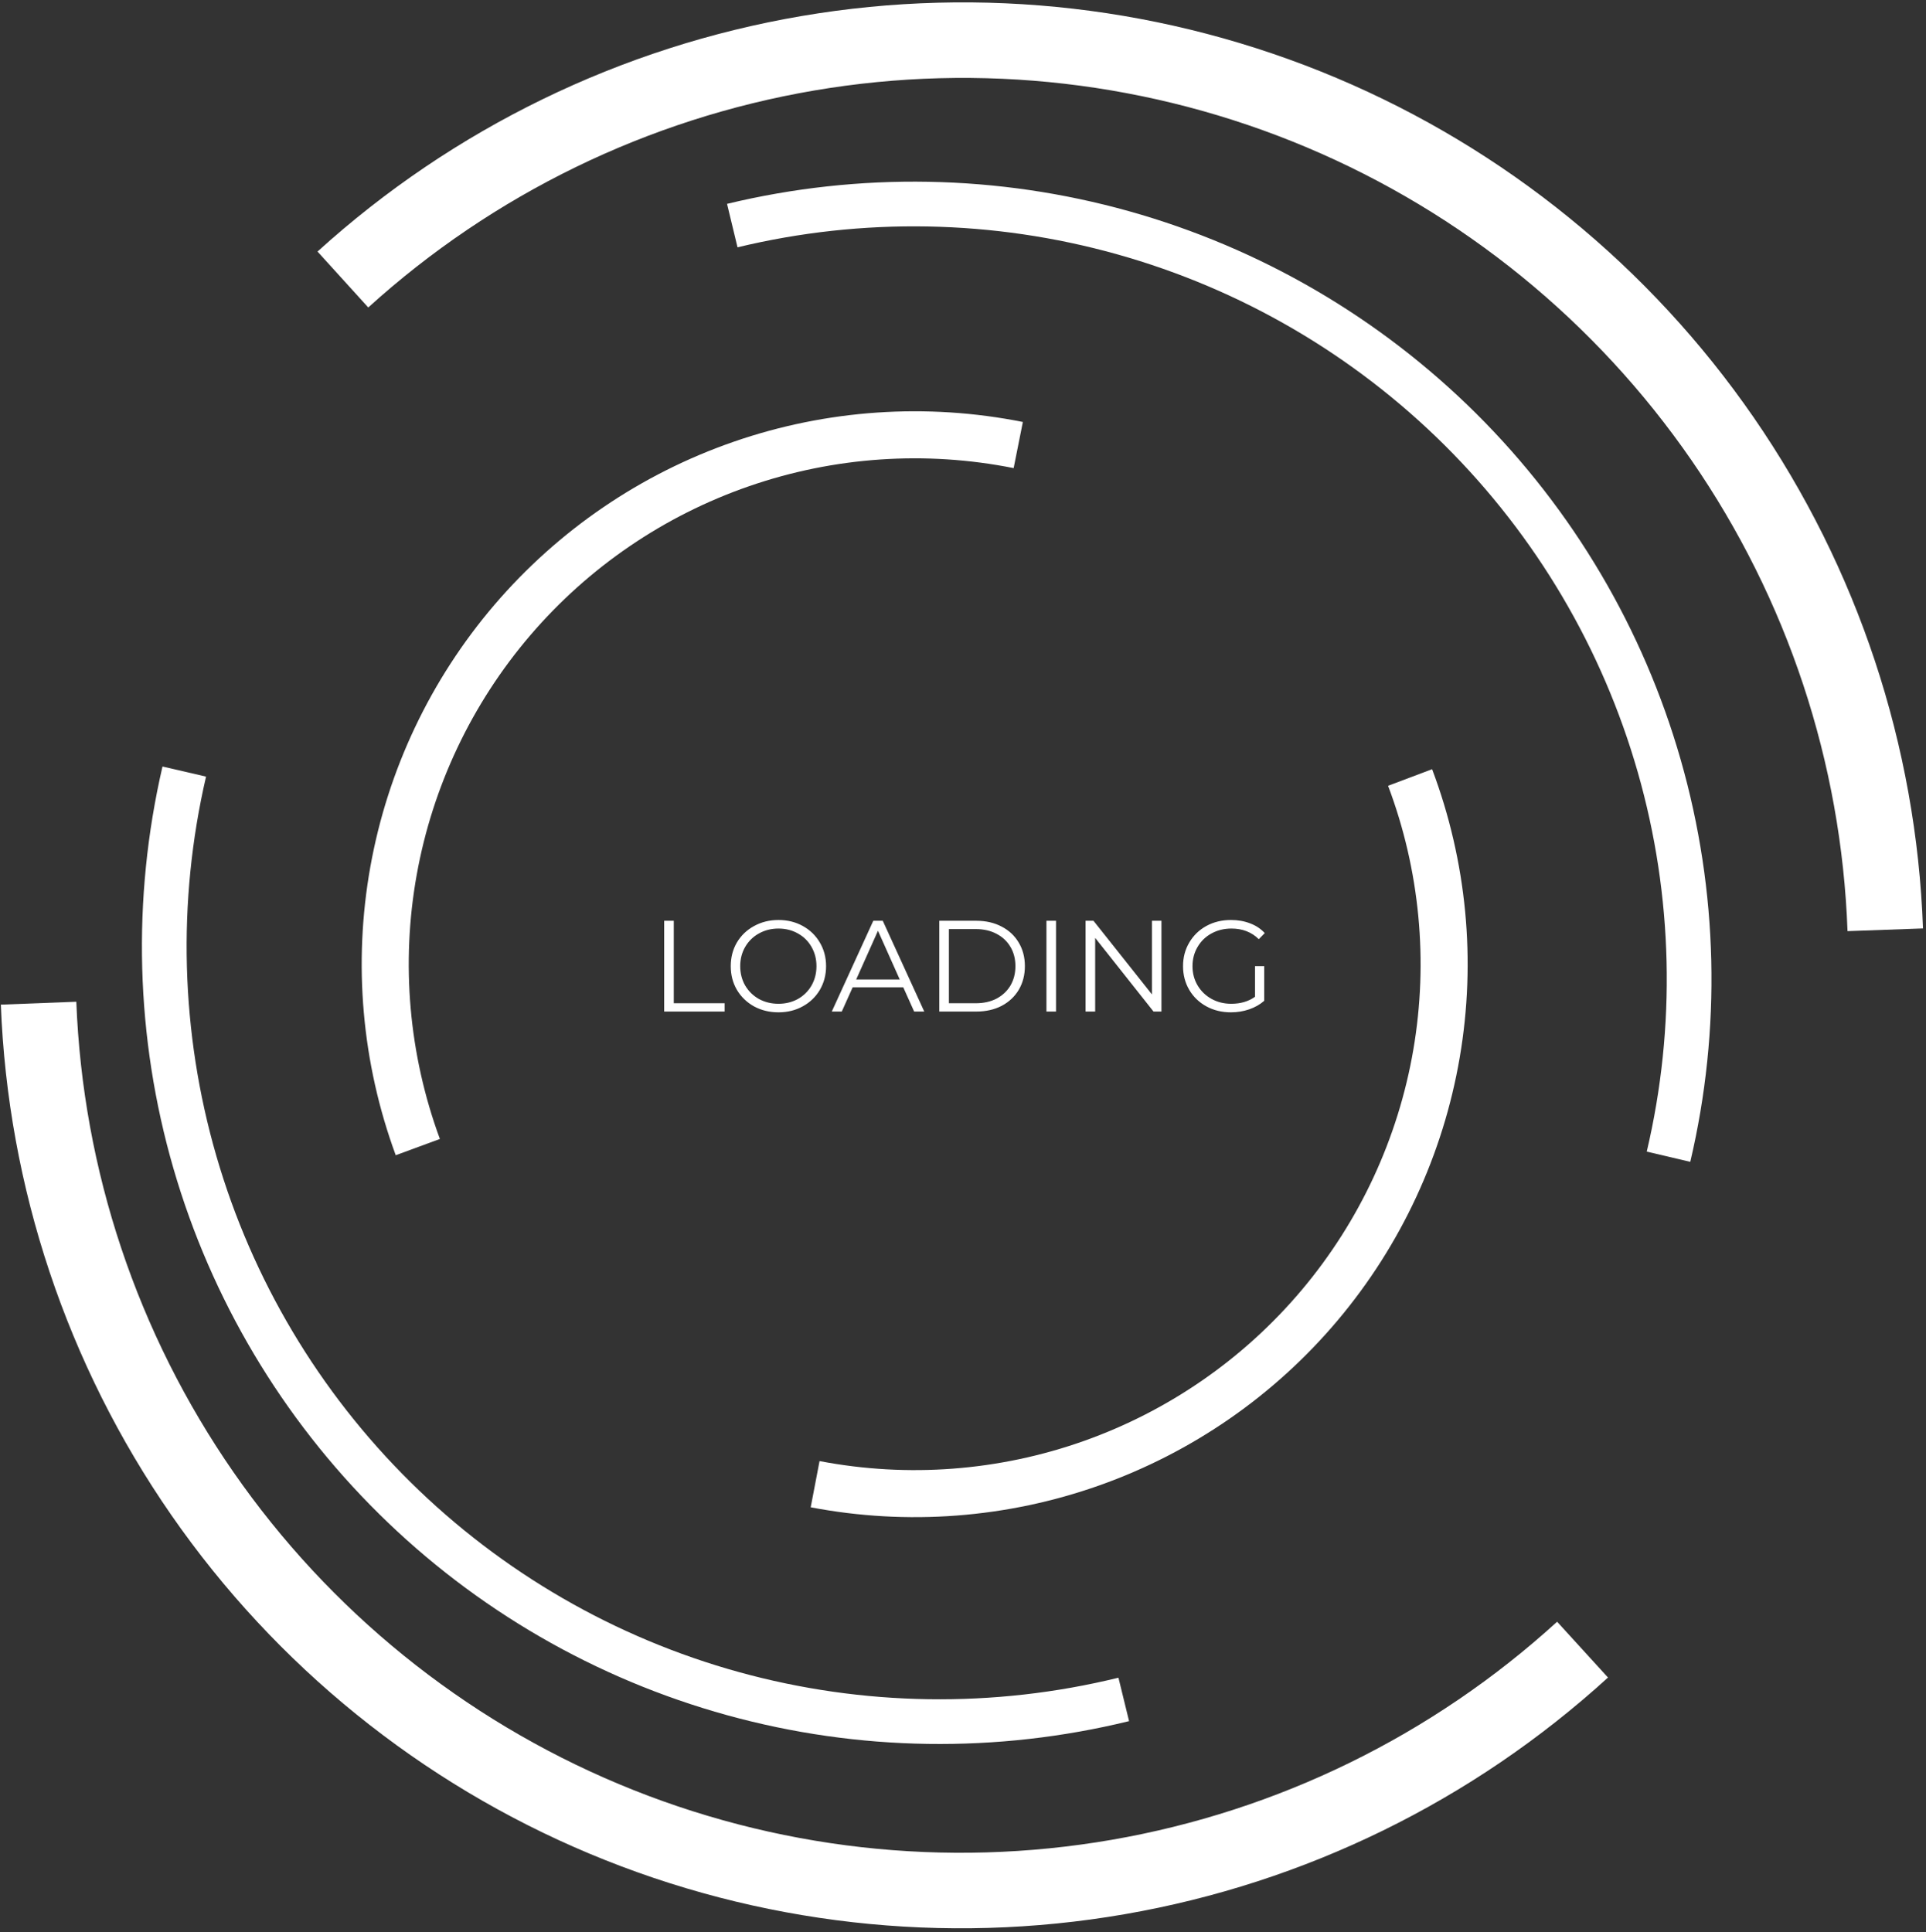 <svg width="297" height="298" viewBox="0 0 297 298" fill="none" xmlns="http://www.w3.org/2000/svg">
<rect x="0" y="0" width="297" height="298" fill="#333333" stroke="none"/>
<path d="M102.421 142H103.901V154.72H111.741V156H102.421V142ZM120.045 156.12C118.658 156.12 117.398 155.813 116.265 155.2C115.145 154.573 114.265 153.72 113.625 152.64C112.998 151.56 112.685 150.347 112.685 149C112.685 147.653 112.998 146.44 113.625 145.36C114.265 144.28 115.145 143.433 116.265 142.82C117.398 142.193 118.658 141.88 120.045 141.88C121.431 141.88 122.678 142.187 123.785 142.8C124.905 143.413 125.785 144.267 126.425 145.36C127.065 146.44 127.385 147.653 127.385 149C127.385 150.347 127.065 151.567 126.425 152.66C125.785 153.74 124.905 154.587 123.785 155.2C122.678 155.813 121.431 156.12 120.045 156.12ZM120.045 154.8C121.151 154.8 122.151 154.553 123.045 154.06C123.938 153.553 124.638 152.86 125.145 151.98C125.651 151.087 125.905 150.093 125.905 149C125.905 147.907 125.651 146.92 125.145 146.04C124.638 145.147 123.938 144.453 123.045 143.96C122.151 143.453 121.151 143.2 120.045 143.2C118.938 143.2 117.931 143.453 117.025 143.96C116.131 144.453 115.425 145.147 114.905 146.04C114.398 146.92 114.145 147.907 114.145 149C114.145 150.093 114.398 151.087 114.905 151.98C115.425 152.86 116.131 153.553 117.025 154.06C117.931 154.553 118.938 154.8 120.045 154.8ZM139.287 152.26H131.487L129.807 156H128.267L134.667 142H136.127L142.527 156H140.967L139.287 152.26ZM138.747 151.06L135.387 143.54L132.027 151.06H138.747ZM144.843 142H150.543C152.023 142 153.329 142.3 154.463 142.9C155.596 143.487 156.476 144.313 157.103 145.38C157.729 146.433 158.043 147.64 158.043 149C158.043 150.36 157.729 151.573 157.103 152.64C156.476 153.693 155.596 154.52 154.463 155.12C153.329 155.707 152.023 156 150.543 156H144.843V142ZM150.463 154.72C151.689 154.72 152.763 154.48 153.683 154C154.603 153.507 155.316 152.833 155.823 151.98C156.329 151.113 156.583 150.12 156.583 149C156.583 147.88 156.329 146.893 155.823 146.04C155.316 145.173 154.603 144.5 153.683 144.02C152.763 143.527 151.689 143.28 150.463 143.28H146.323V154.72H150.463ZM161.366 142H162.846V156H161.366V142ZM179.101 142V156H177.881L168.881 144.64V156H167.401V142H168.621L177.641 153.36V142H179.101ZM193.531 149H194.951V154.34C194.297 154.913 193.524 155.353 192.631 155.66C191.737 155.967 190.797 156.12 189.811 156.12C188.411 156.12 187.151 155.813 186.031 155.2C184.911 154.587 184.031 153.74 183.391 152.66C182.751 151.567 182.431 150.347 182.431 149C182.431 147.653 182.751 146.44 183.391 145.36C184.031 144.267 184.911 143.413 186.031 142.8C187.151 142.187 188.417 141.88 189.831 141.88C190.897 141.88 191.877 142.053 192.771 142.4C193.664 142.733 194.417 143.233 195.031 143.9L194.111 144.84C193.004 143.747 191.597 143.2 189.891 143.2C188.757 143.2 187.731 143.453 186.811 143.96C185.904 144.453 185.191 145.147 184.671 146.04C184.151 146.92 183.891 147.907 183.891 149C183.891 150.093 184.151 151.08 184.671 151.96C185.191 152.84 185.904 153.533 186.811 154.04C187.717 154.547 188.737 154.8 189.871 154.8C191.311 154.8 192.531 154.44 193.531 153.72V149Z" fill="white"/>
<path d="M247.963 258.707C227.101 277.73 201.237 290.395 173.418 295.21C145.598 300.025 116.982 296.79 90.94 285.885C64.898 274.981 42.514 256.861 26.426 233.661C10.337 210.461 1.214 183.146 0.13 154.933L11.768 154.486C12.767 180.48 21.173 205.648 35.997 227.024C50.82 248.4 71.444 265.095 95.439 275.142C119.433 285.189 145.799 288.17 171.431 283.734C197.063 279.297 220.894 267.628 240.116 250.101L247.963 258.707Z" fill="white"/>
<path d="M48.962 38.793C69.871 19.822 95.767 7.221 123.598 2.475C151.429 -2.271 180.037 1.035 206.052 12.004C232.067 22.973 254.406 41.148 270.437 64.388C286.468 87.629 295.524 114.966 296.537 143.181L284.898 143.599C283.964 117.603 275.62 92.415 260.85 71.002C246.079 49.589 225.497 32.843 201.527 22.736C177.558 12.63 151.199 9.583 125.556 13.956C99.913 18.329 76.054 29.939 56.788 47.419L48.962 38.793Z" fill="white"/>
<path d="M174.109 265.431C153.706 270.424 132.363 270.108 112.116 264.513C91.869 258.918 73.392 248.231 58.447 233.47C43.502 218.708 32.587 200.365 26.742 180.189C20.898 160.013 20.318 138.676 25.058 118.212L31.774 119.767C27.299 139.084 27.846 159.225 33.363 178.271C38.881 197.316 49.184 214.631 63.291 228.565C77.399 242.499 94.84 252.588 113.952 257.869C133.064 263.15 153.211 263.448 172.471 258.735L174.109 265.431Z" fill="white"/>
<path d="M112.114 31.439C132.535 26.517 153.876 26.908 174.104 32.573C194.331 38.239 212.77 48.991 227.663 63.805C242.557 78.618 253.407 96.999 259.182 117.196C264.956 137.392 265.461 158.731 260.649 179.179L253.939 177.6C258.481 158.298 258.005 138.155 252.554 119.091C247.103 100.026 236.861 82.675 222.802 68.692C208.744 54.709 191.338 44.559 172.245 39.211C153.151 33.863 133.006 33.494 113.729 38.14L112.114 31.439Z" fill="white"/>
<path d="M220.84 118.624C226.186 132.806 227.655 148.157 225.096 163.096C222.537 178.035 216.043 192.022 206.282 203.617C196.521 215.212 183.845 223.996 169.561 229.064C155.277 234.132 139.9 235.301 125.014 232.452L126.378 225.326C139.998 227.933 154.066 226.863 167.135 222.226C180.204 217.589 191.801 209.553 200.731 198.945C209.662 188.336 215.603 175.539 217.945 161.872C220.286 148.204 218.941 134.159 214.05 121.183L220.84 118.624Z" fill="white"/>
<path d="M61.025 178.158C55.789 163.934 54.439 148.572 57.114 133.653C59.788 118.735 66.391 104.798 76.241 93.279C86.092 81.761 98.835 73.075 113.158 68.118C127.481 63.161 142.866 62.111 157.73 65.076L156.31 72.191C142.711 69.478 128.635 70.439 115.531 74.975C102.427 79.51 90.768 87.456 81.755 97.995C72.743 108.534 66.702 121.284 64.255 134.934C61.808 148.583 63.044 162.638 67.834 175.651L61.025 178.158Z" fill="white"/>
</svg>
